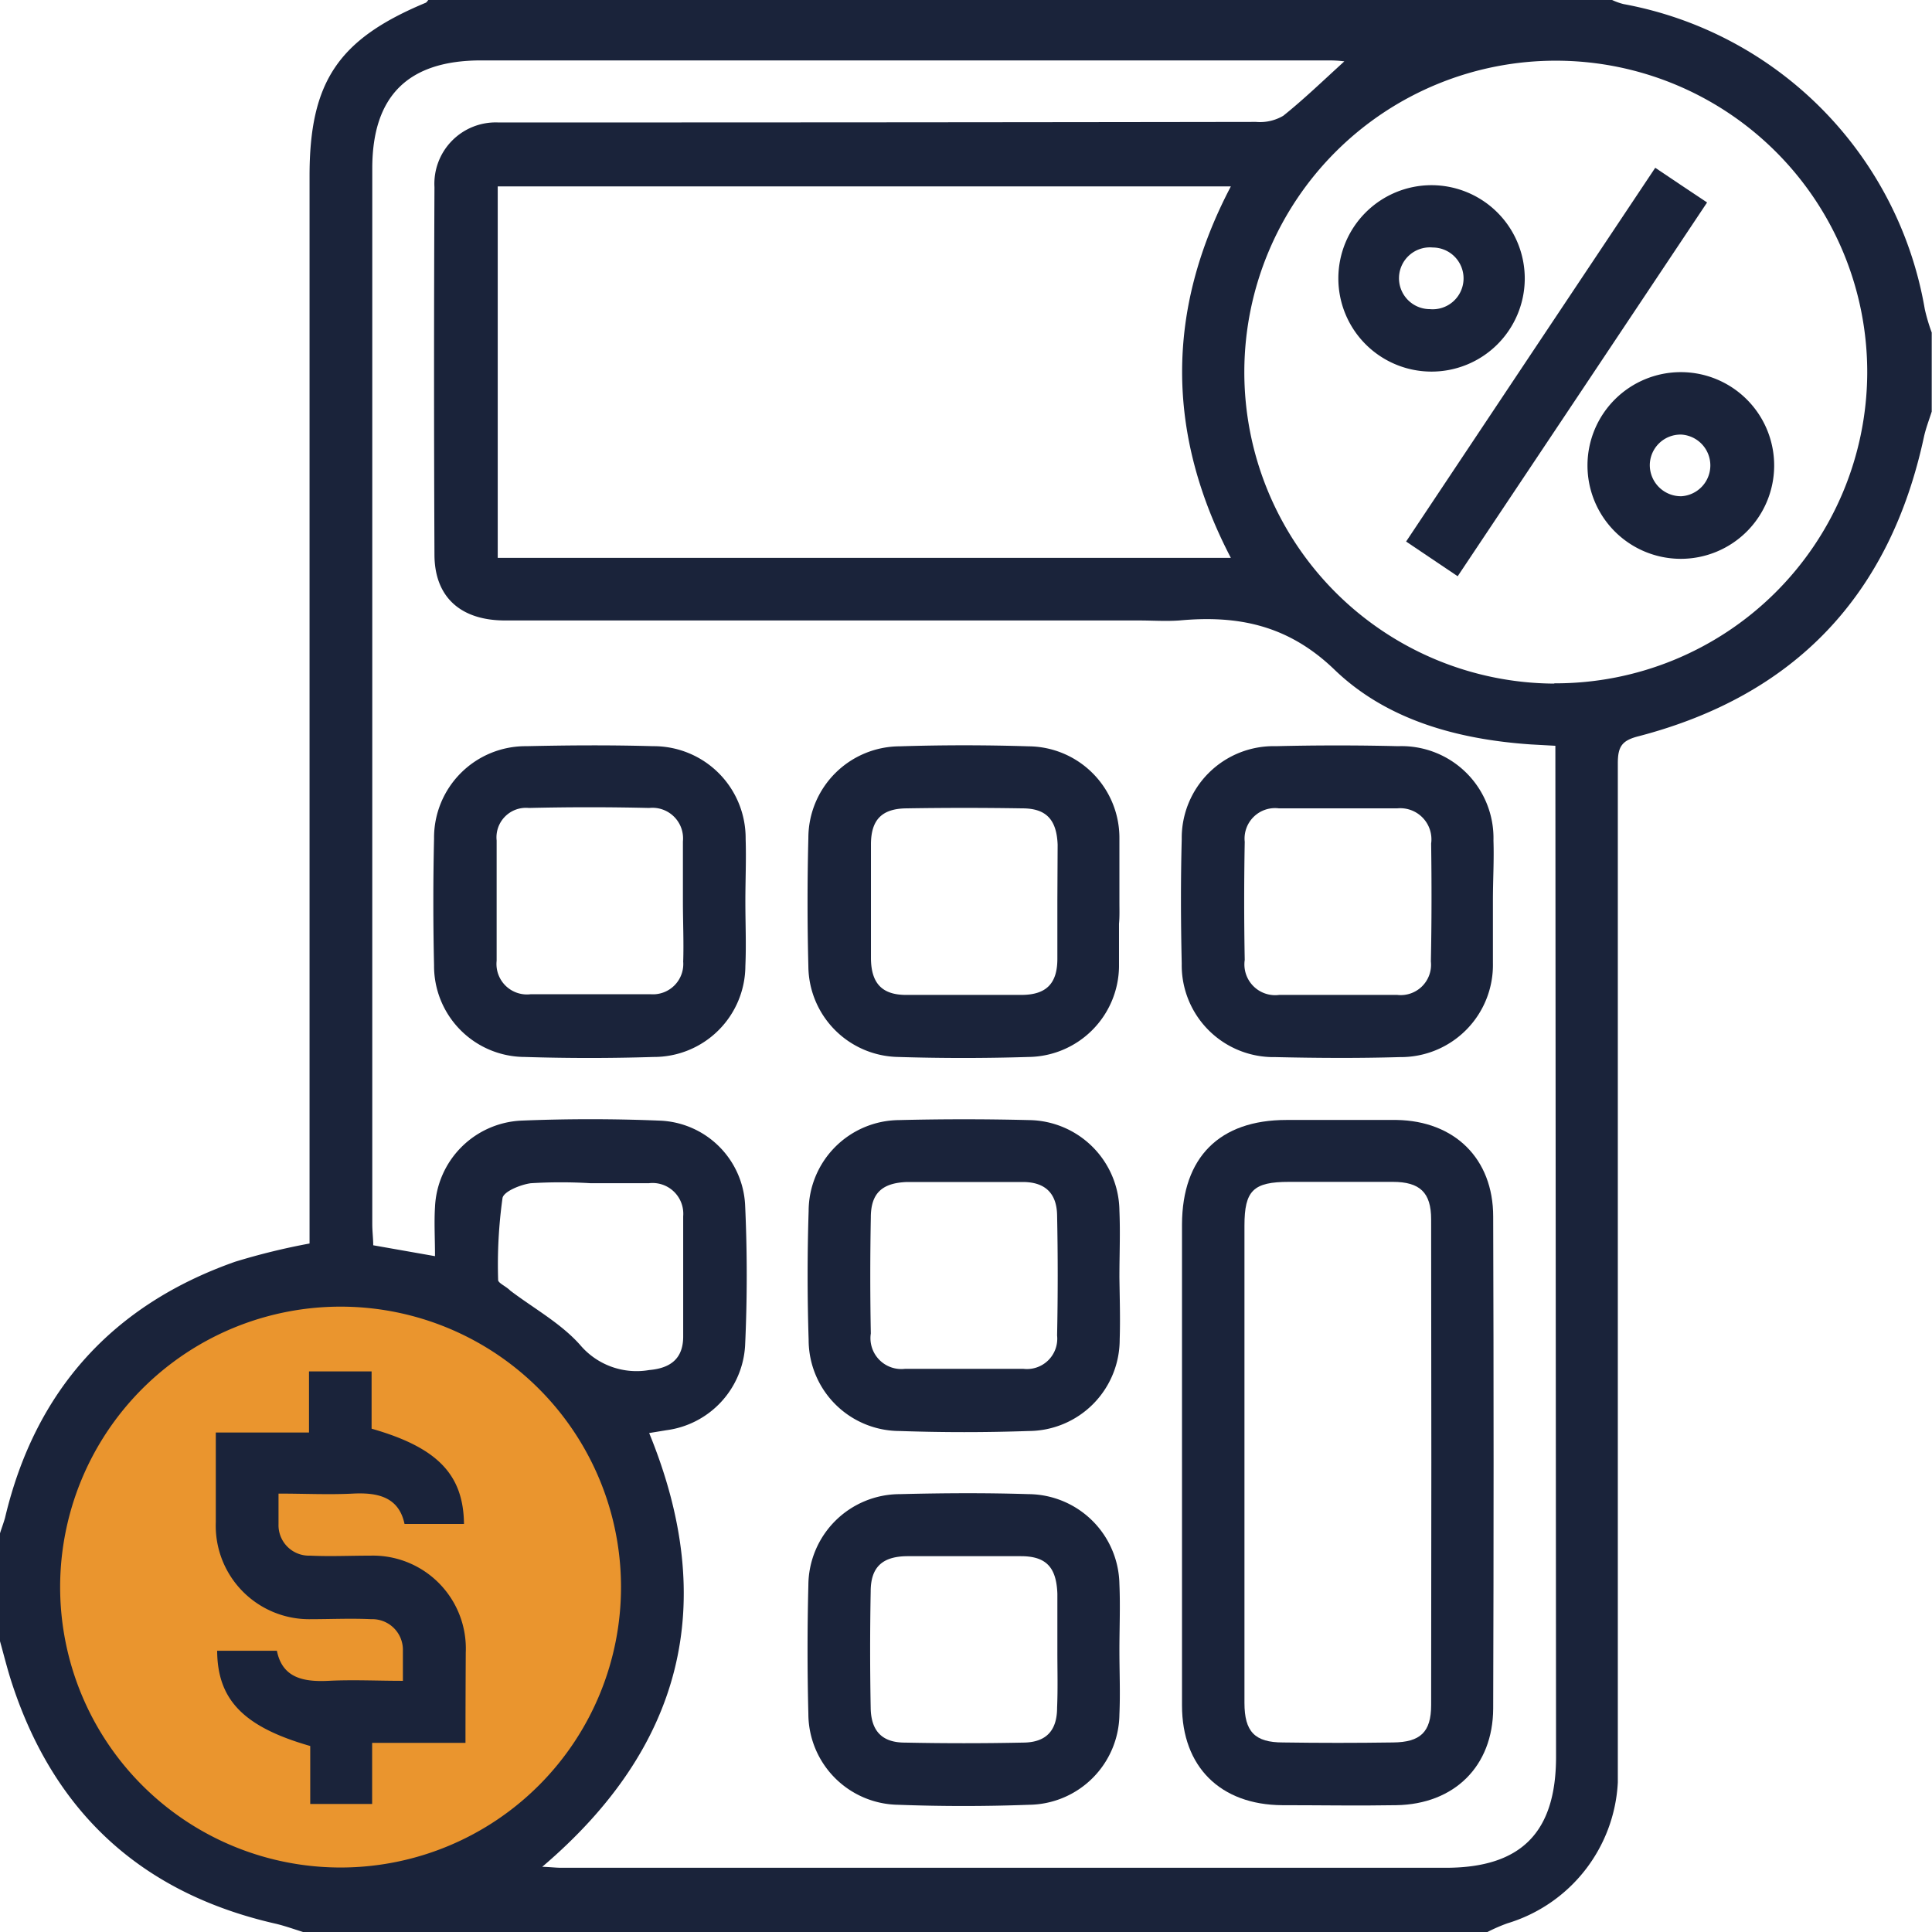 <svg id="Layer_1" data-name="Layer 1" xmlns="http://www.w3.org/2000/svg" viewBox="0 0 141.99 142"><defs><style>.cls-1{fill:#ea952e;}.cls-2{fill:#1a233a;}</style></defs><title>ايقونات الهدير</title><circle class="cls-1" cx="25.04" cy="116.65" r="22.9"/><path class="cls-2" d="M141.46,22.72A27.52,27.52,0,0,0,119.32.3a4.7,4.7,0,0,1-.84-.3h-87c-.07.07-.12.18-.21.21C24.87,2.88,22.75,6,22.75,12.93V91.39a49.2,49.2,0,0,0-5.47,1.34c-9,3.17-14.7,9.47-16.91,18.82-.11.39-.25.75-.37,1.14v7.93c.3,1.07.56,2.14.91,3.19q4.71,14.26,19.39,17.58c.66.16,1.33.4,2,.61h87a12.22,12.22,0,0,1,1.49-.65A11.43,11.43,0,0,0,118.9,131c0-.77,0-1.52,0-2.3q0-36.3,0-72.6c0-1.25.31-1.69,1.56-2,11.45-3,18.44-10.35,20.94-22,.14-.63.37-1.22.57-1.85V24.44A13.61,13.61,0,0,1,141.46,22.72ZM25.14,137.25a20.61,20.61,0,1,1,20.5-20.67A20.61,20.61,0,0,1,25.14,137.25ZM36.61,94.06a35.47,35.47,0,0,1,.32-6c.07-.49,1.33-1,2.08-1.1a36,36,0,0,1,4.41,0c1.42,0,2.84,0,4.26,0a2.26,2.26,0,0,1,2.53,2.43c0,2.93,0,5.88,0,8.83,0,1.59-.88,2.33-2.5,2.47a5.43,5.43,0,0,1-5.07-1.84c-1.42-1.6-3.4-2.68-5.14-4C37.19,94.53,36.59,94.29,36.61,94.06Zm77.75,35.05c0,5.56-2.56,8.16-8.11,8.16h-65c-.42,0-.86-.06-1.4-.07,10.33-8.79,13-19.34,7.86-31.88l1.28-.21a6.66,6.66,0,0,0,5.77-6.21c.16-3.44.16-6.91,0-10.37a6.53,6.53,0,0,0-6.26-6.17c-3.4-.14-6.83-.14-10.23,0a6.66,6.66,0,0,0-6.3,6.35c-.07,1.14,0,2.32,0,3.61l-4.54-.8c0-.51-.07-1-.07-1.58V12.38c0-5.33,2.63-7.94,8-7.94H97.45c.42,0,.84,0,1.35.07-1.56,1.42-3,2.81-4.49,4a3.37,3.37,0,0,1-2,.45Q66.52,9,40.73,9C39.36,9,38,9,36.61,9a4.51,4.51,0,0,0-4.68,4.75q-.06,13.5,0,27c0,3.12,1.91,4.85,5.19,4.85q23.28,0,46.56,0c1,0,2,.07,3,0,4.31-.4,8,.34,11.4,3.62,3.84,3.7,9.05,5.12,14.42,5.49l1.81.1ZM90.46,41H36.58V13.7H90.46C85.66,22.84,85.71,31.89,90.46,41Zm23.77,9.24a22.89,22.89,0,1,1,23-22.8A22.91,22.91,0,0,1,114.23,50.22Z"/><path class="cls-2" d="M102.64,82.31c-2.7,0-5.4,0-8.09,0-4.93,0-7.66,2.75-7.68,7.67V107.5c0,5.94,0,11.89,0,17.84,0,4.51,2.82,7.3,7.36,7.33,2.79,0,5.6.05,8.39,0,4.26-.07,7.1-2.86,7.12-7.1q.06-18.09,0-36.16C109.74,85.15,106.9,82.38,102.64,82.31Zm2.54,43c0,2-.8,2.73-2.8,2.75q-4.06.06-8.09,0c-2.07,0-2.83-.79-2.83-2.91,0-5.89,0-11.79,0-17.68s0-11.6,0-17.39c0-2.59.65-3.22,3.28-3.22s5.07,0,7.62,0c2,0,2.82.79,2.82,2.75Q105.21,107.48,105.18,125.34Z"/><path class="cls-2" d="M54.8,61.66A6.76,6.76,0,0,0,48,54.84c-3.1-.09-6.21-.07-9.3,0a6.73,6.73,0,0,0-6.8,6.8c-.07,3.09-.07,6.2,0,9.3a6.69,6.69,0,0,0,6.67,6.74c3.16.1,6.32.1,9.46,0A6.72,6.72,0,0,0,54.78,71c.07-1.58,0-3.16,0-4.74S54.85,63.19,54.8,61.66Zm-4.59,9a2.23,2.23,0,0,1-2.39,2.41c-2.93,0-5.88,0-8.82,0a2.24,2.24,0,0,1-2.5-2.46c0-3,0-5.89,0-8.84a2.17,2.17,0,0,1,2.37-2.39c3-.07,5.89-.07,8.84,0a2.25,2.25,0,0,1,2.48,2.46c0,1.47,0,2.95,0,4.42S50.26,69.24,50.21,70.71Z"/><path class="cls-2" d="M82.27,66.31c0-.93,0-1.88,0-2.83,0-.63,0-1.26,0-1.89a6.73,6.73,0,0,0-6.68-6.74c-3.16-.1-6.32-.1-9.46,0a6.74,6.74,0,0,0-6.72,6.73c-.08,3.14-.08,6.3,0,9.44A6.72,6.72,0,0,0,66,77.68c3.19.1,6.4.1,9.59,0a6.73,6.73,0,0,0,6.65-6.63c0-1.06,0-2.11,0-3.16C82.29,67.36,82.27,66.84,82.27,66.31Zm-4.56-.11c0,1.42,0,2.85,0,4.27,0,1.8-.8,2.63-2.59,2.65-2.84,0-5.69,0-8.53,0-1.77,0-2.56-.86-2.58-2.67,0-2.81,0-5.6,0-8.39,0-1.82.81-2.63,2.6-2.65q4.26-.07,8.53,0c1.77,0,2.52.85,2.59,2.67Z"/><path class="cls-2" d="M109.76,61.78a6.76,6.76,0,0,0-7-6.94q-4.48-.11-9,0a6.75,6.75,0,0,0-6.91,6.84c-.08,3-.07,6.08,0,9.14a6.75,6.75,0,0,0,6.87,6.87c3,.07,6.11.09,9.16,0a6.77,6.77,0,0,0,6.84-6.91c0-1.52,0-3,0-4.58S109.81,63.26,109.76,61.78Zm-4.6,8.88a2.23,2.23,0,0,1-2.47,2.46c-2.89,0-5.79,0-8.68,0a2.26,2.26,0,0,1-2.53-2.57q-.08-4.33,0-8.68A2.24,2.24,0,0,1,94,59.41c1.47,0,2.94,0,4.42,0s2.84,0,4.26,0A2.29,2.29,0,0,1,105.18,62C105.22,64.87,105.22,67.76,105.16,70.66Z"/><path class="cls-2" d="M82.27,93.87c0-1.63.07-3.27,0-4.9a6.73,6.73,0,0,0-6.63-6.65c-3.19-.08-6.4-.08-9.59,0A6.7,6.7,0,0,0,59.43,89c-.1,3.14-.1,6.3,0,9.46a6.7,6.7,0,0,0,6.71,6.71c3.15.11,6.29.11,9.45,0a6.72,6.72,0,0,0,6.7-6.73C82.34,96.92,82.29,95.38,82.27,93.87Zm-4.58,4.28a2.23,2.23,0,0,1-2.49,2.45c-2.89,0-5.79,0-8.68,0A2.27,2.27,0,0,1,64,98q-.08-4.26,0-8.52c0-1.79.83-2.54,2.65-2.61H70.9c1.43,0,2.85,0,4.27,0,1.65,0,2.49.84,2.52,2.43C77.75,92.25,77.75,95.2,77.69,98.15Z"/><path class="cls-2" d="M82.27,116.43a6.73,6.73,0,0,0-6.68-6.62c-3.14-.1-6.3-.08-9.44,0a6.73,6.73,0,0,0-6.74,6.7c-.08,3.14-.08,6.3,0,9.46a6.7,6.7,0,0,0,6.6,6.67c3.19.12,6.4.12,9.61,0A6.72,6.72,0,0,0,82.27,126c.07-1.58,0-3.16,0-4.72S82.34,118,82.27,116.43Zm-4.58,9.07c0,1.71-.82,2.56-2.5,2.57-2.9.06-5.79.06-8.69,0-1.68,0-2.49-.86-2.51-2.57q-.08-4.27,0-8.53c0-1.79.85-2.58,2.67-2.6q4.19,0,8.37,0c1.87,0,2.61.83,2.68,2.76v4.26C77.71,122.76,77.75,124.13,77.69,125.5Z"/><path class="cls-2" d="M125.46,14.88c-6.12,9.19-12.17,18.24-18.33,27.47l-3.79-2.55c6.1-9.17,12.16-18.24,18.31-27.47C122.93,13.19,124.13,14,125.46,14.88Z"/><path class="cls-2" d="M105.2,13.61a6.85,6.85,0,1,0,6.86,6.9A6.86,6.86,0,0,0,105.2,13.61Zm-.12,9.11a2.27,2.27,0,1,1,.22-4.53,2.27,2.27,0,1,1-.22,4.53Z"/><path class="cls-2" d="M123.53,27.35a6.86,6.86,0,1,0,6.86,6.91A6.86,6.86,0,0,0,123.53,27.35Zm.07,9.12a2.29,2.29,0,0,1-2.35-2.26,2.26,2.26,0,0,1,2.33-2.27,2.27,2.27,0,0,1,0,4.53Z"/><path class="cls-2" d="M34.21,128.09H27.35v4.49H22.8v-4.26c-4.89-1.4-6.82-3.39-6.84-7h4.39c.4,2,1.95,2.3,3.79,2.21s3.52,0,5.47,0c0-.84,0-1.52,0-2.22A2.25,2.25,0,0,0,27.28,119c-1.48-.07-3,0-4.42,0a6.87,6.87,0,0,1-7-7.13c0-2.14,0-4.26,0-6.59h6.85v-4.49h4.6V105c4.84,1.38,6.75,3.37,6.79,7H29.73c-.42-2-2-2.32-3.79-2.23s-3.54,0-5.47,0c0,.84,0,1.54,0,2.24a2.24,2.24,0,0,0,2.33,2.32c1.46.07,2.95,0,4.43,0a6.83,6.83,0,0,1,7,7.13C34.22,123.62,34.21,125.76,34.21,128.09Z"/></svg>